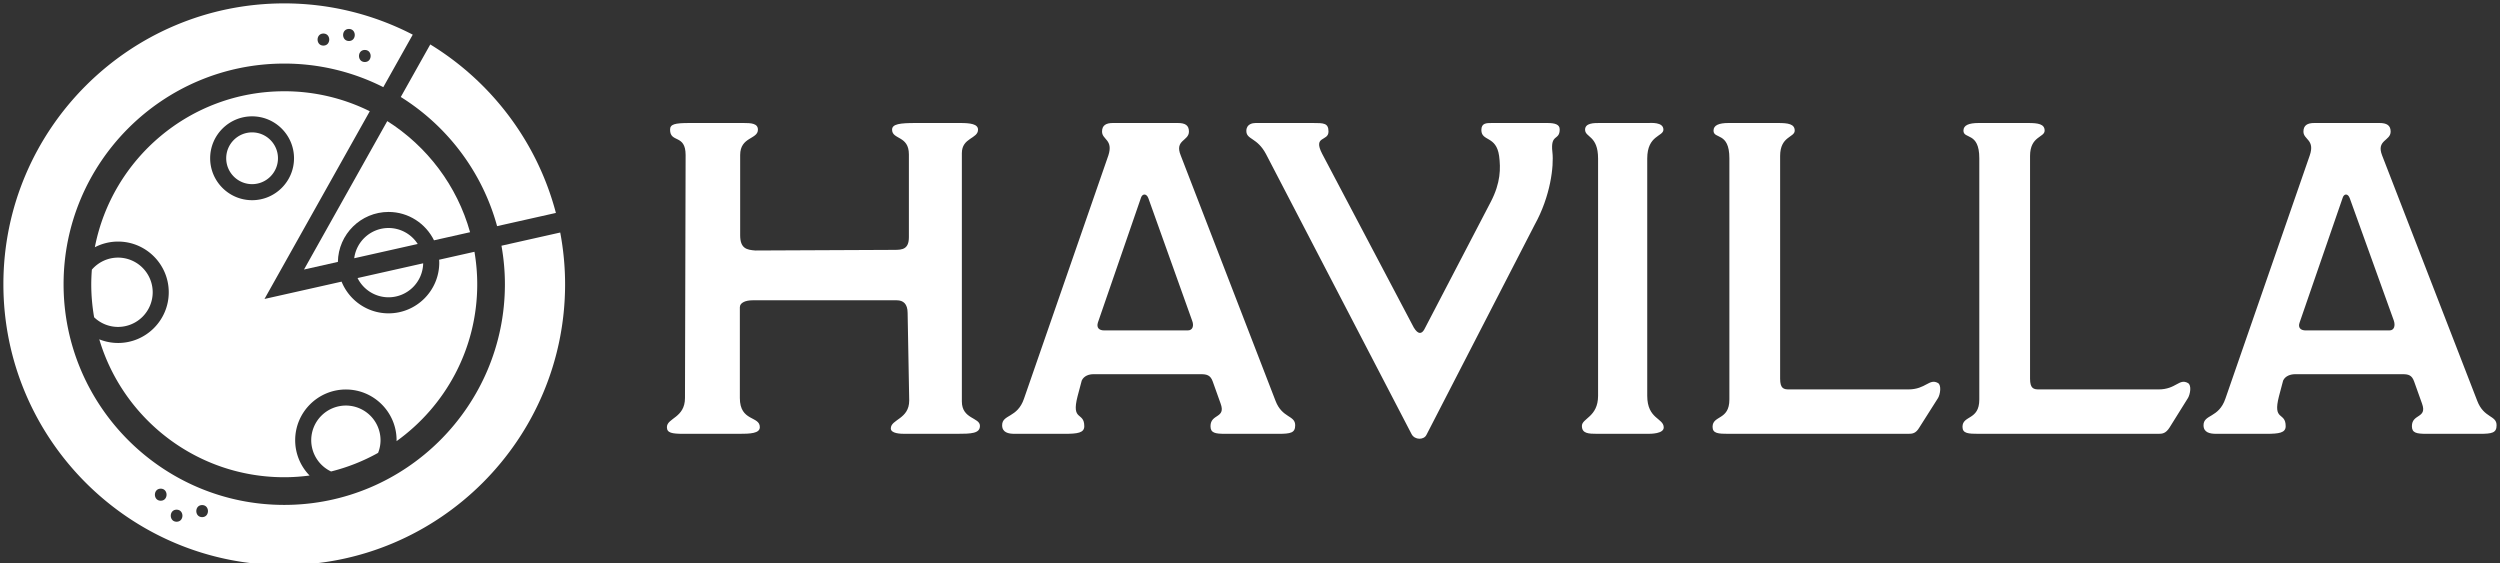 <svg data-v-423bf9ae="" xmlns="http://www.w3.org/2000/svg" viewBox="0 0 475 107" class="iconLeft"><rect x="0" y="0" width="475" height="107" fill="#333333" stroke="none"/><!----><!----><!----><g data-v-423bf9ae="" id="48fbd13e-6489-423d-9e23-da01d63342b2" fill="white" transform="matrix(6.026,0,0,6.026,122.493,-1.938)"><path d="M1.23 14L2.97 14C3.32 14 3.63 13.99 3.63 13.79C3.63 13.43 3.00 13.62 3.00 12.87L3.00 10.01C3.00 9.86 3.19 9.79 3.40 9.79L7.95 9.79C8.15 9.79 8.29 9.90 8.29 10.19L8.34 12.95C8.34 13.54 7.76 13.54 7.76 13.83C7.76 13.99 8.06 14 8.19 14L9.83 14C10.30 14 10.57 13.99 10.57 13.75C10.57 13.48 10.00 13.54 10.00 12.98L10.00 5.15C10.00 4.66 10.51 4.70 10.51 4.41C10.51 4.23 10.26 4.20 9.95 4.20L8.55 4.20C8.05 4.20 7.80 4.23 7.80 4.41C7.80 4.73 8.33 4.59 8.33 5.19L8.33 7.80C8.33 8.18 8.12 8.20 7.88 8.20L3.49 8.22C3.22 8.20 3.01 8.16 3.01 7.74L3.01 5.21C3.01 4.63 3.57 4.72 3.57 4.41C3.57 4.21 3.35 4.20 3.12 4.20L1.41 4.20C0.94 4.20 0.80 4.24 0.80 4.41C0.80 4.84 1.29 4.54 1.29 5.21L1.27 12.87C1.27 13.50 0.70 13.50 0.70 13.79C0.70 13.97 0.85 14 1.23 14ZM11.66 14L13.24 14C13.65 14 13.86 13.97 13.86 13.76C13.86 13.29 13.44 13.62 13.65 12.81L13.78 12.32C13.85 12.17 14.01 12.12 14.15 12.12L17.54 12.12C17.72 12.12 17.84 12.15 17.91 12.35L18.16 13.05C18.33 13.52 17.84 13.36 17.84 13.76C17.84 13.97 17.98 14 18.30 14L19.98 14C20.37 14 20.51 13.97 20.51 13.73C20.51 13.41 20.10 13.51 19.89 12.96L16.90 5.22C16.70 4.73 17.16 4.77 17.16 4.47C17.16 4.27 17.04 4.20 16.81 4.20L14.76 4.20C14.55 4.20 14.42 4.27 14.42 4.47C14.42 4.73 14.78 4.72 14.62 5.22L11.96 12.89C11.75 13.51 11.27 13.38 11.27 13.73C11.27 13.96 11.47 14 11.66 14ZM14.49 10.74C14.32 10.74 14.24 10.65 14.29 10.49L15.65 6.55C15.69 6.43 15.82 6.41 15.88 6.57L17.26 10.43C17.32 10.58 17.29 10.74 17.12 10.74ZM24.65 14.03L28.06 7.41C28.56 6.51 28.67 5.56 28.62 5.12C28.55 4.52 28.85 4.77 28.85 4.40C28.85 4.24 28.69 4.20 28.46 4.20L26.71 4.20C26.54 4.20 26.38 4.20 26.38 4.42C26.38 4.79 26.85 4.59 26.94 5.24C26.99 5.63 26.99 6.08 26.68 6.68L24.58 10.71C24.50 10.85 24.39 10.88 24.25 10.65L21.36 5.17C21.06 4.59 21.56 4.79 21.56 4.47C21.56 4.20 21.41 4.20 21.07 4.20L19.26 4.20C19.17 4.20 18.97 4.23 18.97 4.45C18.97 4.73 19.31 4.65 19.59 5.18L24.18 14.01C24.28 14.20 24.57 14.20 24.65 14.03ZM30.04 14L31.63 14C31.72 14 32.13 14 32.13 13.80C32.13 13.50 31.61 13.54 31.61 12.80L31.61 5.32C31.61 4.58 32.12 4.63 32.12 4.41C32.12 4.16 31.72 4.20 31.63 4.20L30.09 4.20C29.93 4.20 29.65 4.20 29.65 4.41C29.65 4.66 30.06 4.59 30.06 5.32L30.06 12.80C30.06 13.47 29.55 13.51 29.55 13.75C29.55 13.99 29.75 14 30.04 14ZM34.17 14L39.84 14C39.97 14 40.08 13.99 40.19 13.80L40.78 12.87C40.85 12.75 40.89 12.47 40.78 12.40C40.50 12.24 40.40 12.60 39.84 12.60L36.08 12.60C35.91 12.60 35.80 12.57 35.80 12.26L35.80 5.24C35.80 4.61 36.26 4.66 36.26 4.44C36.26 4.23 36.05 4.20 35.74 4.20L34.17 4.20C33.87 4.20 33.70 4.27 33.70 4.44C33.70 4.72 34.20 4.47 34.20 5.31L34.20 12.92C34.20 13.58 33.67 13.41 33.67 13.78C33.67 13.99 33.85 14 34.17 14ZM42.06 14L47.73 14C47.85 14 47.96 13.99 48.08 13.80L48.66 12.87C48.73 12.75 48.78 12.47 48.66 12.40C48.38 12.24 48.29 12.60 47.73 12.60L43.96 12.60C43.79 12.60 43.68 12.57 43.68 12.26L43.68 5.24C43.68 4.61 44.14 4.66 44.14 4.44C44.14 4.23 43.93 4.20 43.62 4.20L42.06 4.20C41.75 4.20 41.58 4.27 41.58 4.44C41.58 4.72 42.08 4.47 42.08 5.31L42.08 12.92C42.08 13.58 41.55 13.41 41.55 13.78C41.55 13.99 41.73 14 42.06 14ZM49.55 14L51.13 14C51.53 14 51.74 13.97 51.74 13.76C51.74 13.29 51.32 13.62 51.53 12.81L51.66 12.32C51.73 12.17 51.90 12.12 52.04 12.12L55.43 12.12C55.61 12.12 55.72 12.15 55.79 12.35L56.04 13.05C56.21 13.52 55.72 13.36 55.72 13.76C55.72 13.97 55.86 14 56.18 14L57.86 14C58.25 14 58.39 13.97 58.39 13.73C58.39 13.41 57.99 13.51 57.78 12.96L54.78 5.22C54.59 4.73 55.05 4.77 55.05 4.47C55.05 4.27 54.92 4.20 54.70 4.20L52.64 4.20C52.43 4.20 52.30 4.27 52.30 4.47C52.30 4.73 52.67 4.72 52.50 5.22L49.84 12.89C49.63 13.51 49.15 13.38 49.15 13.73C49.15 13.96 49.35 14 49.55 14ZM52.37 10.74C52.21 10.74 52.12 10.65 52.18 10.49L53.54 6.55C53.58 6.43 53.70 6.41 53.76 6.57L55.15 10.43C55.20 10.58 55.17 10.74 55.01 10.74Z"></path></g><!----><g data-v-423bf9ae="" id="2a13ff8a-a38e-4b53-9b4b-91171bcdcb3b" transform="matrix(1.089,0,0,1.089,-0.444,-0.444)" stroke="none" fill="white"><path d="M44.391 23.505c-2.49 0-4.516 2.026-4.516 4.516s2.026 4.515 4.516 4.515c2.489 0 4.515-2.025 4.515-4.515s-2.026-4.516-4.515-4.516zM54.709 77.21a6.046 6.046 0 0 0 3.46 5.457 33.428 33.428 0 0 0 8.207-3.248 5.99 5.99 0 0 0 .424-2.209 6.052 6.052 0 0 0-6.046-6.045 6.052 6.052 0 0 0-6.045 6.045zM87.136 39.863l10.26-2.305C94.14 25.17 86.148 14.683 75.478 8.161l-5.145 9.168c8.12 5.072 14.22 13.082 16.803 22.534zM27.05 51.4a6.052 6.052 0 0 0-6.045-6.046c-1.826 0-3.46.816-4.57 2.1a34.608 34.608 0 0 0-.106 2.547c0 1.965.178 3.889.501 5.762a6.024 6.024 0 0 0 4.175 1.683A6.053 6.053 0 0 0 27.05 51.4z"></path><path d="M83.671 50c0-1.931-.171-3.821-.484-5.663l-6.167 1.385c.01.17.026.338.026.51 0 4.878-3.968 8.846-8.846 8.846-3.705 0-6.882-2.292-8.195-5.532l-13.452 3.022 18.371-32.751A33.518 33.518 0 0 0 50 16.33c-16.387 0-30.034 11.709-33.046 27.216a8.784 8.784 0 0 1 4.051-.991c4.877 0 8.845 3.968 8.845 8.846 0 4.877-3.968 8.846-8.845 8.846a8.762 8.762 0 0 1-3.277-.637C21.865 73.521 34.745 83.671 50 83.671c1.5 0 2.974-.107 4.422-.298a8.81 8.81 0 0 1-2.514-6.163c0-4.877 3.969-8.846 8.846-8.846 4.878 0 8.846 3.969 8.846 8.846 0 .057-.007.11-.008.166C78.113 71.267 83.671 61.286 83.671 50zM37.075 28.021c0-4.034 3.282-7.315 7.316-7.315s7.315 3.281 7.315 7.315c0 4.034-3.281 7.315-7.315 7.315-4.034-.001-7.316-3.282-7.316-7.315z"></path><path d="M76.129 42.336l6.293-1.414c-2.267-8.114-7.494-14.987-14.448-19.387L53.447 47.432l5.913-1.329c.07-4.817 4.006-8.717 8.84-8.717 3.478.001 6.485 2.024 7.929 4.95z"></path><path d="M68.2 40.187c-3.073 0-5.611 2.306-5.991 5.277l11.076-2.489a6.041 6.041 0 0 0-5.085-2.788z"></path><path d="M98.152 40.975L87.9 43.278c.387 2.185.6 4.428.6 6.722 0 21.229-17.271 38.5-38.5 38.5S11.5 71.229 11.5 50 28.771 11.5 50 11.5a38.25 38.25 0 0 1 17.283 4.114l5.138-9.16A48.675 48.675 0 0 0 50 1C22.981 1 1 22.981 1 50c0 27.018 21.981 49 49 49 27.018 0 49-21.982 49-49 0-3.083-.3-6.098-.848-9.025zM64.06 9.125c1.354 0 1.354 2.1 0 2.1s-1.355-2.1 0-2.1zM61.289 5.46c1.354 0 1.354 2.1 0 2.1s-1.354-2.1 0-2.1zm-4.455.802c1.354 0 1.354 2.1 0 2.1s-1.355-2.1 0-2.1zM28.451 87.768c-1.354 0-1.354-2.1 0-2.1s1.354 2.1 0 2.1zm2.769 3.665c-1.354 0-1.354-2.1 0-2.1s1.354 2.1 0 2.1zm4.455-.803c-1.354 0-1.354-2.1 0-2.1s1.354 2.1 0 2.1z"></path><path d="M68.2 52.278a6.049 6.049 0 0 0 6.04-5.931L62.792 48.92a6.047 6.047 0 0 0 5.408 3.358z"></path></g><!----></svg>